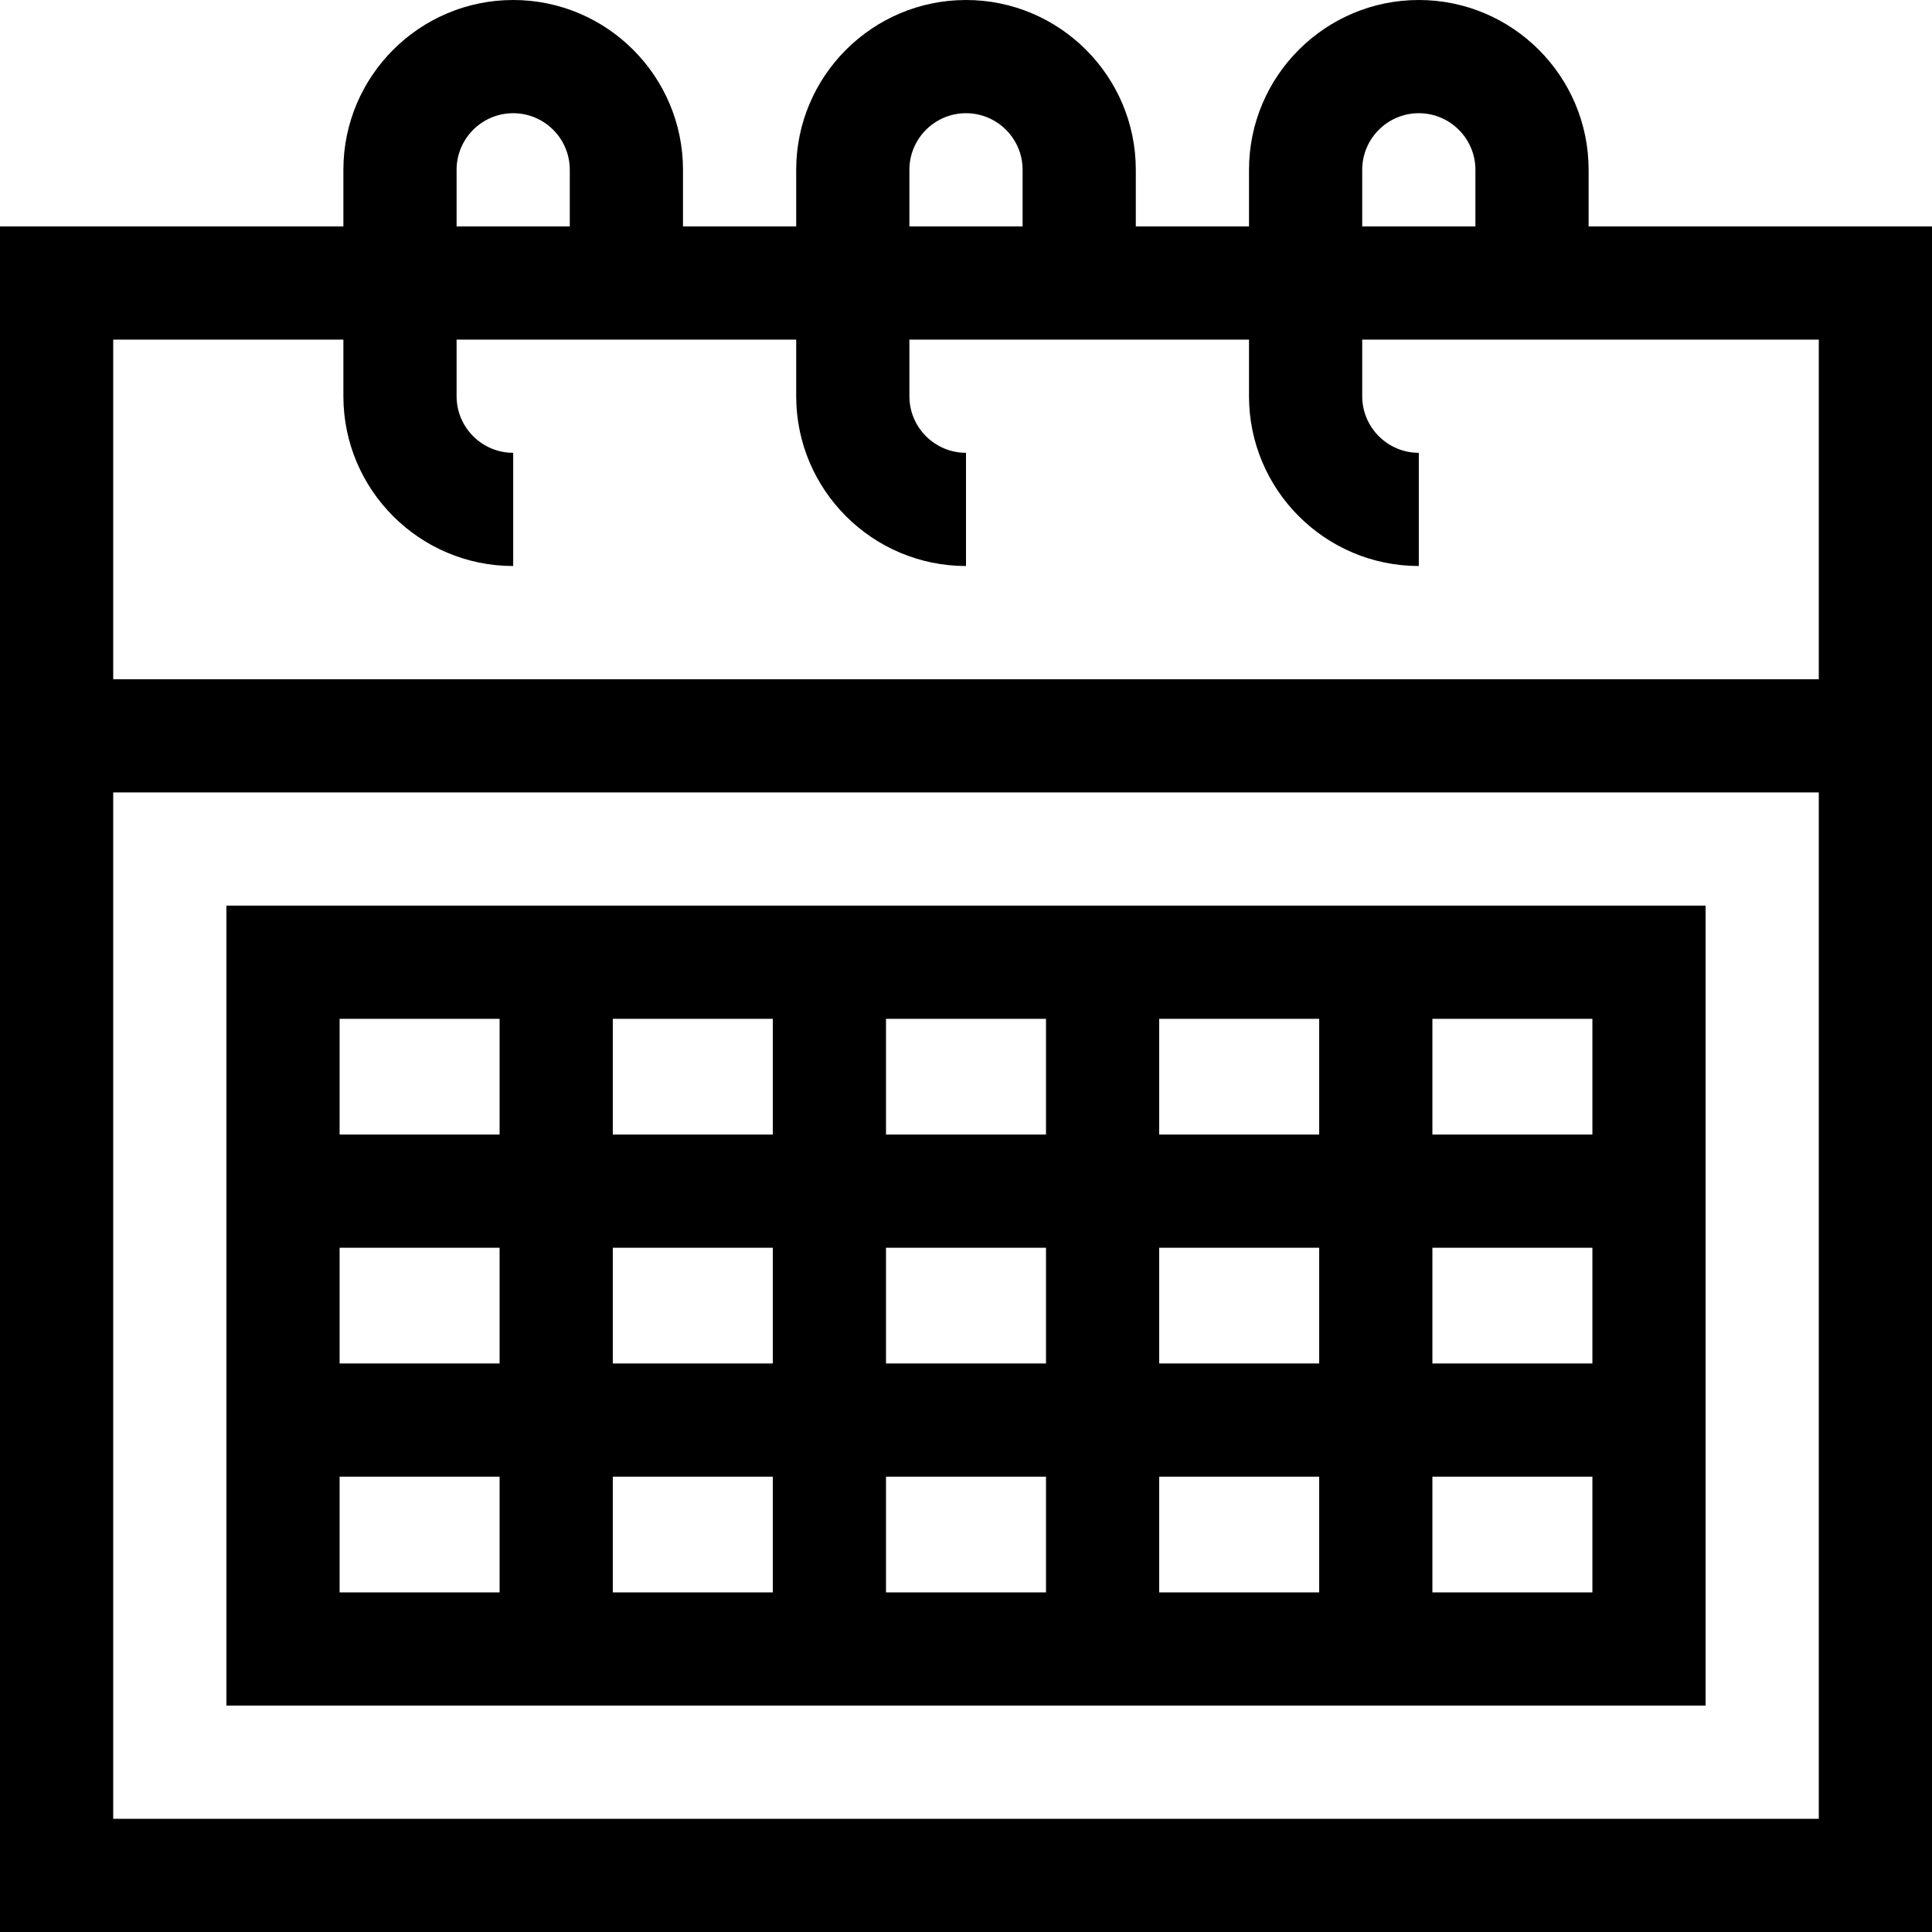 <svg id="Capa_1" enable-background="new 0 0 512 512" height="512" viewBox="0 0 512 512" width="512" xmlns="http://www.w3.org/2000/svg"><g><path d="m421 60v-15c0-24.813-20.187-45-45-45s-45 20.187-45 45v15h-30v-15c0-24.813-20.187-45-45-45s-45 20.187-45 45v15h-30v-15c0-24.813-20.187-45-45-45s-45 20.187-45 45v15h-91v452h512v-452zm-60-15c0-8.271 6.729-15 15-15s15 6.729 15 15v15h-30zm-120 0c0-8.271 6.729-15 15-15s15 6.729 15 15v15h-30zm-120 0c0-8.271 6.729-15 15-15s15 6.729 15 15v15h-30zm-30 45v15c0 24.813 20.187 45 45 45v-30c-8.271 0-15-6.729-15-15v-15h90v15c0 24.813 20.187 45 45 45v-30c-8.271 0-15-6.729-15-15v-15h90v15c0 24.813 20.187 45 45 45v-30c-8.271 0-15-6.729-15-15v-15h121v90h-452v-90zm-61 392v-272h452v272z"/><path d="m60 452h392v-212h-392zm30-60.667h42.4v30.667h-42.4zm259.6-30h-42.4v-30.667h42.4zm30-30.666h42.4v30.667h-42.4zm-144.8 60.666h42.4v30.667h-42.4zm-30 30.667h-42.4v-30.667h42.4zm30-60.667v-30.667h42.4v30.667zm72.4 30h42.4v30.667h-42.4zm0-90.666v-30.667h42.4v30.667zm-30 0h-42.4v-30.667h42.4zm-72.4 0h-42.4v-30.667h42.4zm0 30v30.667h-42.4v-30.667zm-72.4 30.666h-42.4v-30.667h42.4zm247.2 60.667v-30.667h42.4v30.667zm42.4-121.333h-42.4v-30.667h42.4zm-289.6-30.667v30.667h-42.4v-30.667z"/></g></svg>